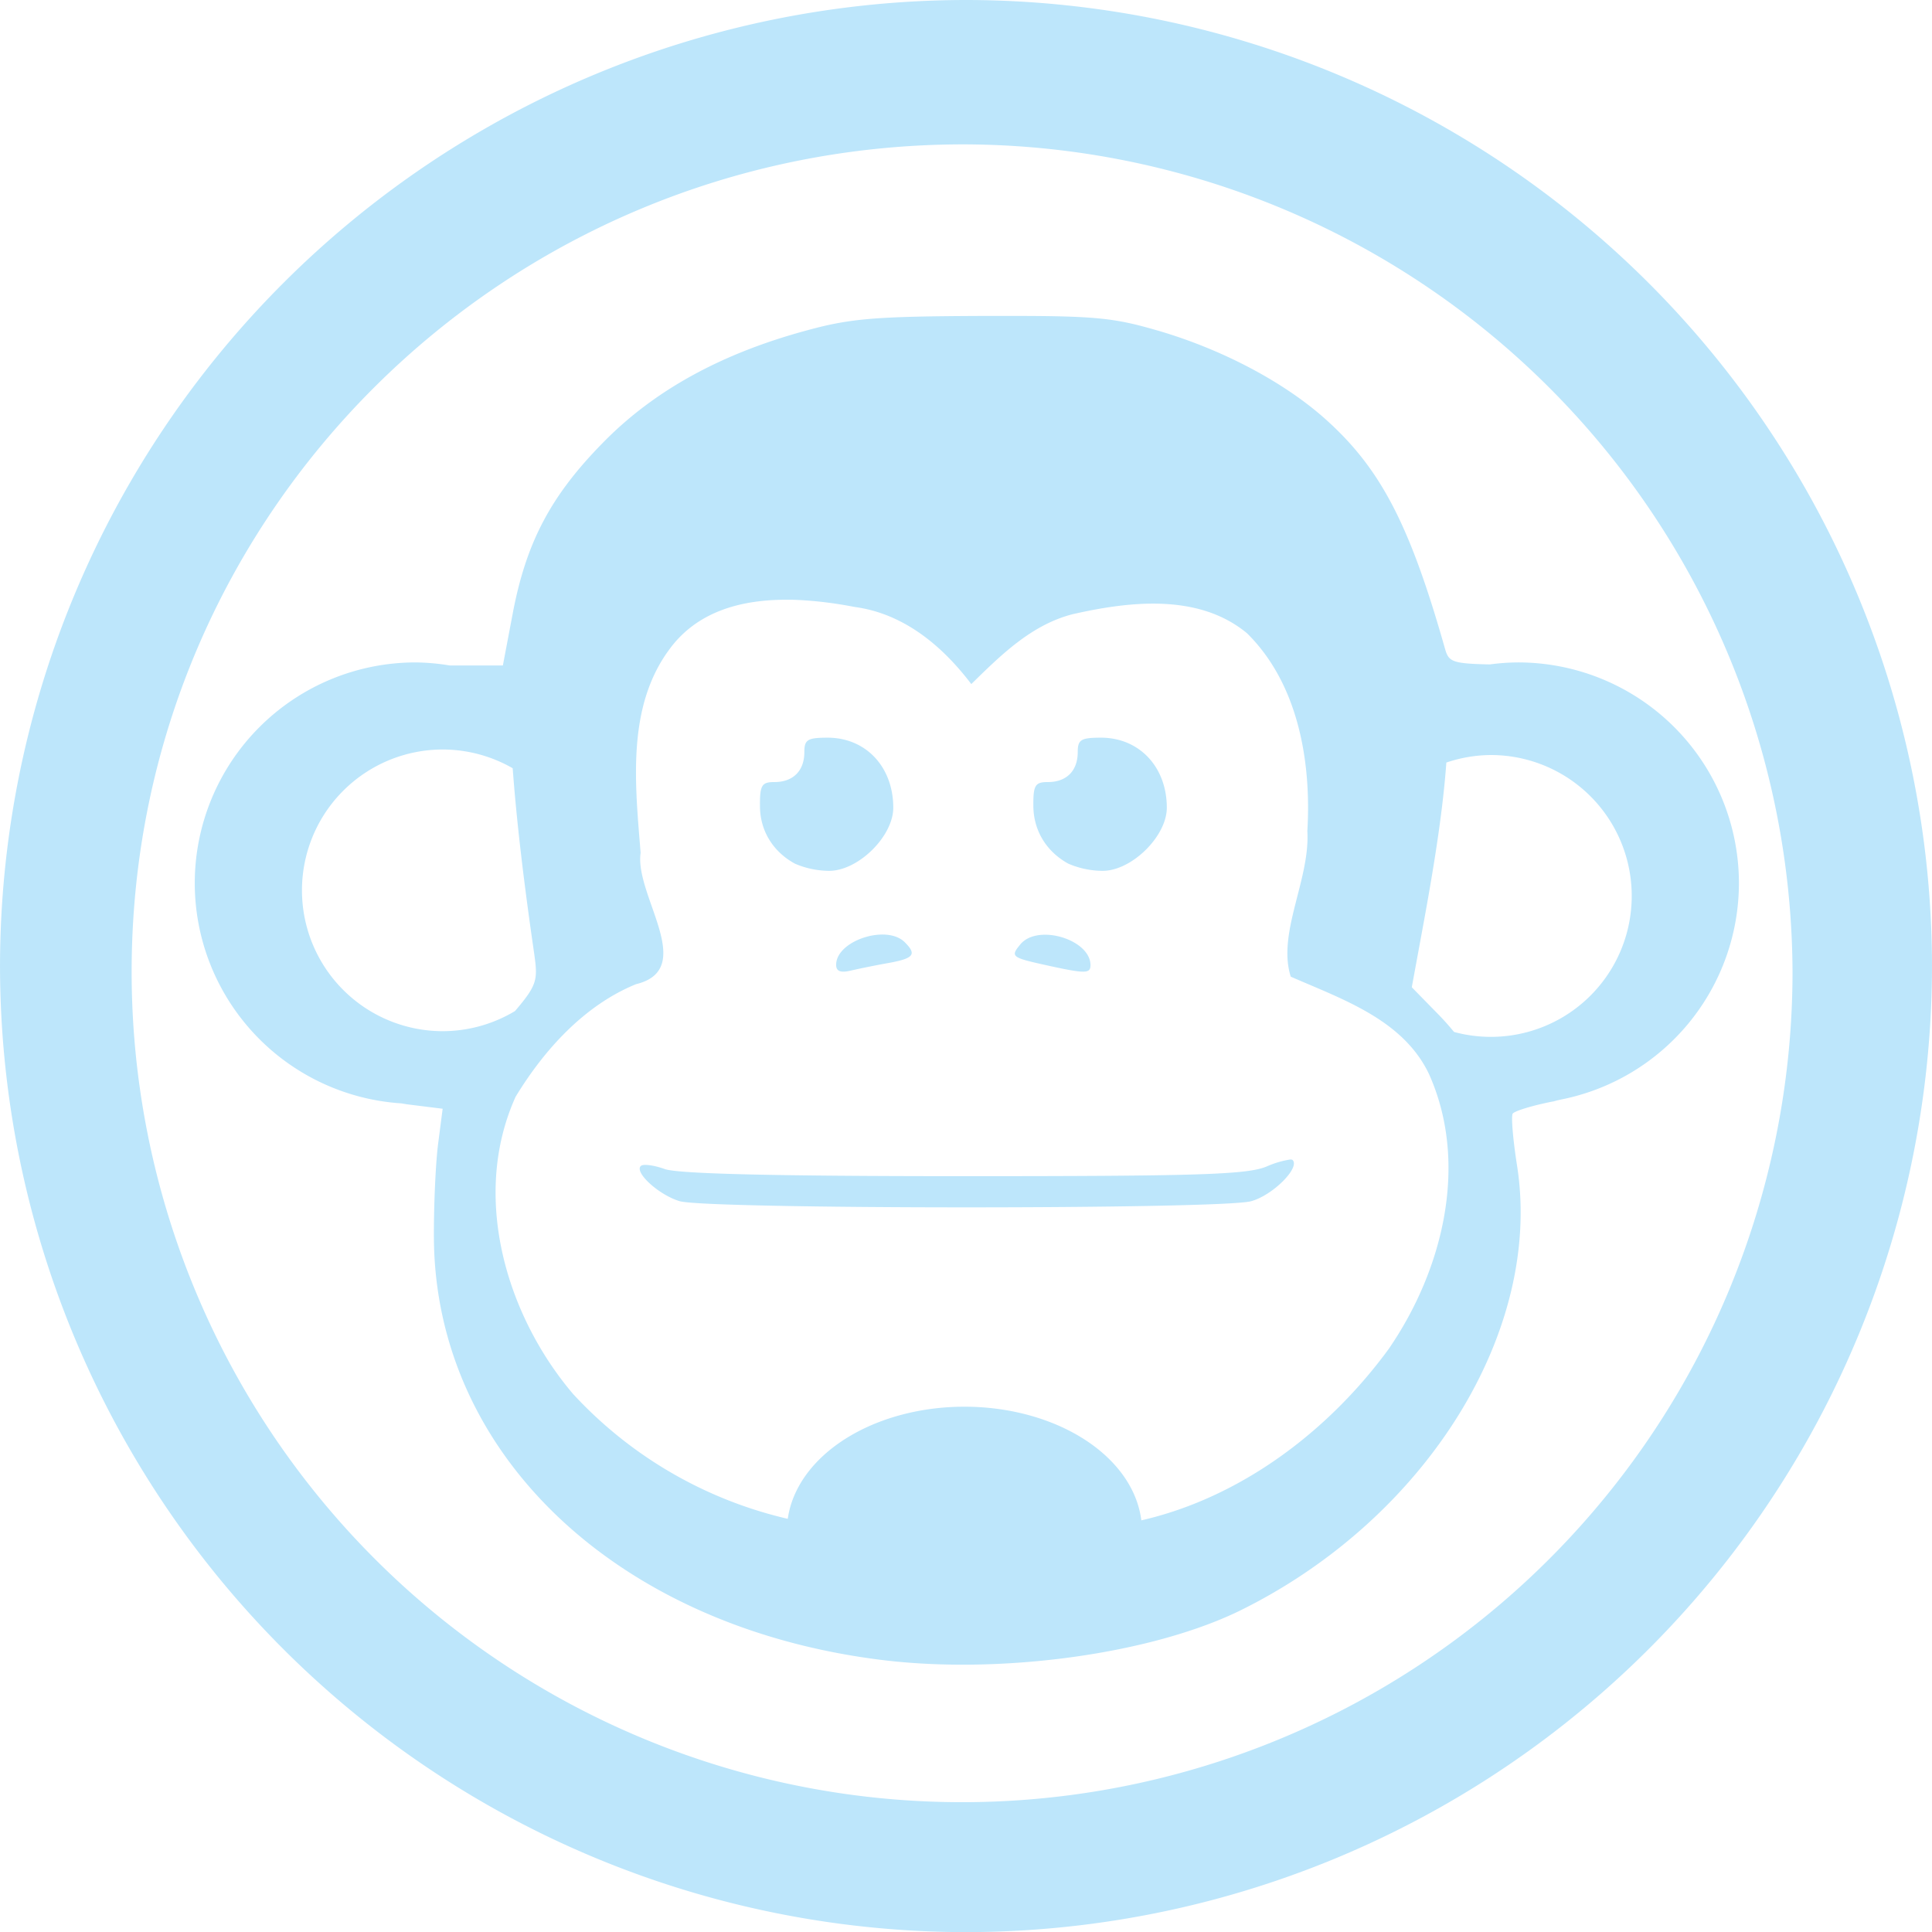 <?xml version="1.0" encoding="UTF-8" standalone="no"?>
<svg
   width="47.543"
   height="47.546"
   viewBox="0 0 12.579 12.58"
   version="1.1"
   id="svg4"
   sodipodi:docname="unix-privesc-check.svg"
   inkscape:version="0.92.5 (2060ec1f9f, 2020-04-08)"
   xmlns:inkscape="http://www.inkscape.org/namespaces/inkscape"
   xmlns:sodipodi="http://sodipodi.sourceforge.net/DTD/sodipodi-0.dtd"
   xmlns="http://www.w3.org/2000/svg"
   xmlns:svg="http://www.w3.org/2000/svg"
   xmlns:rdf="http://www.w3.org/1999/02/22-rdf-syntax-ns#"
   xmlns:cc="http://creativecommons.org/ns#"
   xmlns:dc="http://purl.org/dc/elements/1.1/">
  <defs
     id="defs8" />
  <sodipodi:namedview
     pagecolor="#ffffff"
     bordercolor="#666666"
     borderopacity="1"
     objecttolerance="10"
     gridtolerance="10"
     guidetolerance="10"
     inkscape:pageopacity="0"
     inkscape:pageshadow="2"
     inkscape:window-width="1085"
     inkscape:window-height="480"
     id="namedview6"
     showgrid="false"
     inkscape:zoom="4.9166667"
     inkscape:cx="2.1355932"
     inkscape:cy="24"
     inkscape:window-x="0"
     inkscape:window-y="25"
     inkscape:window-maximized="0"
     inkscape:current-layer="svg4"
     inkscape:showpageshadow="0"
     inkscape:pagecheckerboard="0"
     inkscape:deskcolor="#d1d1d1" />
  <path
     d="M 6.285,0 A 6.295,6.295 0 0 0 0,6.285 6.295,6.295 0 0 0 6.285,12.58 6.295,6.295 0 0 0 12.579,6.285 6.295,6.295 0 0 0 6.285,0 Z M 6.274,0.94 a 5.408,5.408 0 0 1 5.397,5.387 5.407,5.407 0 0 1 -10.814,0 C 0.857,3.34 3.287,0.94 6.274,0.94 Z M 6.638,2.057 H 6.393 C 5.7,2.06 5.539,2.073 5.254,2.151 4.698,2.301 4.261,2.541 3.929,2.879 3.586,3.227 3.425,3.531 3.337,4.001 L 3.274,4.333 H 2.929 A 1.438,1.438 0 0 0 2.706,4.313 1.438,1.438 0 0 0 1.268,5.751 1.438,1.438 0 0 0 2.613,7.184 L 2.649,7.19 2.882,7.219 2.852,7.451 c -0.016,0.128 -0.028,0.4 -0.027,0.606 0.007,1.413 1.194,2.535 2.908,2.75 0.788,0.099 1.783,-0.04 2.36,-0.33 1.2,-0.6 1.951,-1.814 1.785,-2.884 C 9.851,7.423 9.838,7.269 9.849,7.251 9.86,7.234 9.977,7.198 10.109,7.172 c 0.006,0 0.012,-0.003 0.018,-0.004 a 1.438,1.438 0 0 0 0.01,-0.003 L 10.169,7.158 A 1.438,1.438 0 0 0 11.322,5.75 1.438,1.438 0 0 0 9.883,4.313 1.438,1.438 0 0 0 9.7,4.326 C 9.45,4.321 9.432,4.307 9.408,4.223 9.175,3.401 8.983,3.039 8.613,2.714 8.341,2.477 7.943,2.269 7.53,2.15 7.27,2.075 7.15,2.058 6.638,2.057 Z M 5.1,3.905 H 5.158 C 5.297,3.909 5.437,3.927 5.565,3.952 5.885,3.995 6.136,4.206 6.324,4.454 6.516,4.266 6.715,4.068 6.984,3.999 7.354,3.915 7.804,3.862 8.119,4.123 8.453,4.452 8.539,4.96 8.512,5.411 8.531,5.726 8.314,6.076 8.404,6.359 8.739,6.506 9.135,6.638 9.304,6.993 9.567,7.579 9.393,8.273 9.041,8.784 8.651,9.317 8.081,9.75 7.431,9.899 A 1.156,0.81 0 0 0 6.279,9.159 1.156,0.81 0 0 0 5.129,9.889 2.745,2.745 0 0 1 3.731,9.076 C 3.291,8.558 3.067,7.783 3.357,7.141 3.543,6.835 3.805,6.545 4.141,6.408 4.544,6.31 4.13,5.829 4.171,5.553 4.136,5.113 4.078,4.609 4.356,4.231 4.533,3.986 4.813,3.908 5.1,3.905 Z m 0.292,0.898 c -0.134,0 -0.155,0.012 -0.155,0.094 0,0.122 -0.073,0.195 -0.195,0.195 -0.082,0 -0.095,0.02 -0.094,0.155 0,0.16 0.083,0.297 0.227,0.376 A 0.57,0.57 0 0 0 5.396,5.67 C 5.586,5.672 5.816,5.446 5.816,5.259 5.816,4.995 5.64,4.805 5.392,4.803 Z m 1.78,0 c -0.134,0 -0.155,0.012 -0.155,0.094 0,0.122 -0.073,0.195 -0.194,0.195 -0.083,0 -0.096,0.02 -0.095,0.155 0.001,0.16 0.084,0.297 0.227,0.376 A 0.57,0.57 0 0 0 7.177,5.67 C 7.366,5.672 7.597,5.446 7.597,5.259 7.597,4.995 7.42,4.805 7.172,4.803 Z M 2.882,4.88 a 0.917,0.917 0 0 1 0.456,0.122 c 0.025,0.34 0.072,0.74 0.14,1.207 0.024,0.17 0.021,0.203 -0.125,0.374 A 0.917,0.917 0 0 1 2.883,6.714 0.917,0.917 0 0 1 1.966,5.797 0.917,0.917 0 0 1 2.883,4.88 Z M 9.707,4.916 A 0.917,0.917 0 0 1 10.624,5.834 0.917,0.917 0 0 1 9.707,6.751 0.917,0.917 0 0 1 9.467,6.719 1.725,1.725 0 0 0 9.373,6.613 L 9.192,6.428 9.267,6.02 C 9.349,5.574 9.397,5.245 9.417,4.965 A 0.917,0.917 0 0 1 9.707,4.916 Z M 5.735,6.085 C 5.599,6.089 5.444,6.174 5.444,6.282 c 0,0.042 0.029,0.053 0.093,0.038 A 5.82,5.82 0 0 1 5.785,6.27 C 5.951,6.24 5.97,6.214 5.891,6.135 5.854,6.098 5.796,6.083 5.735,6.085 Z m 1.064,0 V 6.086 C 6.737,6.087 6.679,6.106 6.644,6.148 6.578,6.228 6.584,6.234 6.81,6.284 7.068,6.341 7.1,6.34 7.1,6.284 7.1,6.169 6.937,6.084 6.8,6.086 Z M 8.397,7.55 A 0.614,0.614 0 0 0 8.247,7.595 C 8.12,7.648 7.807,7.658 6.279,7.658 5.049,7.658 4.419,7.643 4.329,7.612 4.257,7.586 4.186,7.577 4.172,7.592 c -0.043,0.042 0.12,0.19 0.254,0.229 0.185,0.053 3.528,0.054 3.72,0 C 8.286,7.783 8.466,7.603 8.416,7.553 8.414,7.55 8.406,7.549 8.396,7.55 Z"
     id="path2"
     inkscape:connector-curvature="0"
     style="fill:#bde6fb;fill-opacity:1" />
</svg>
